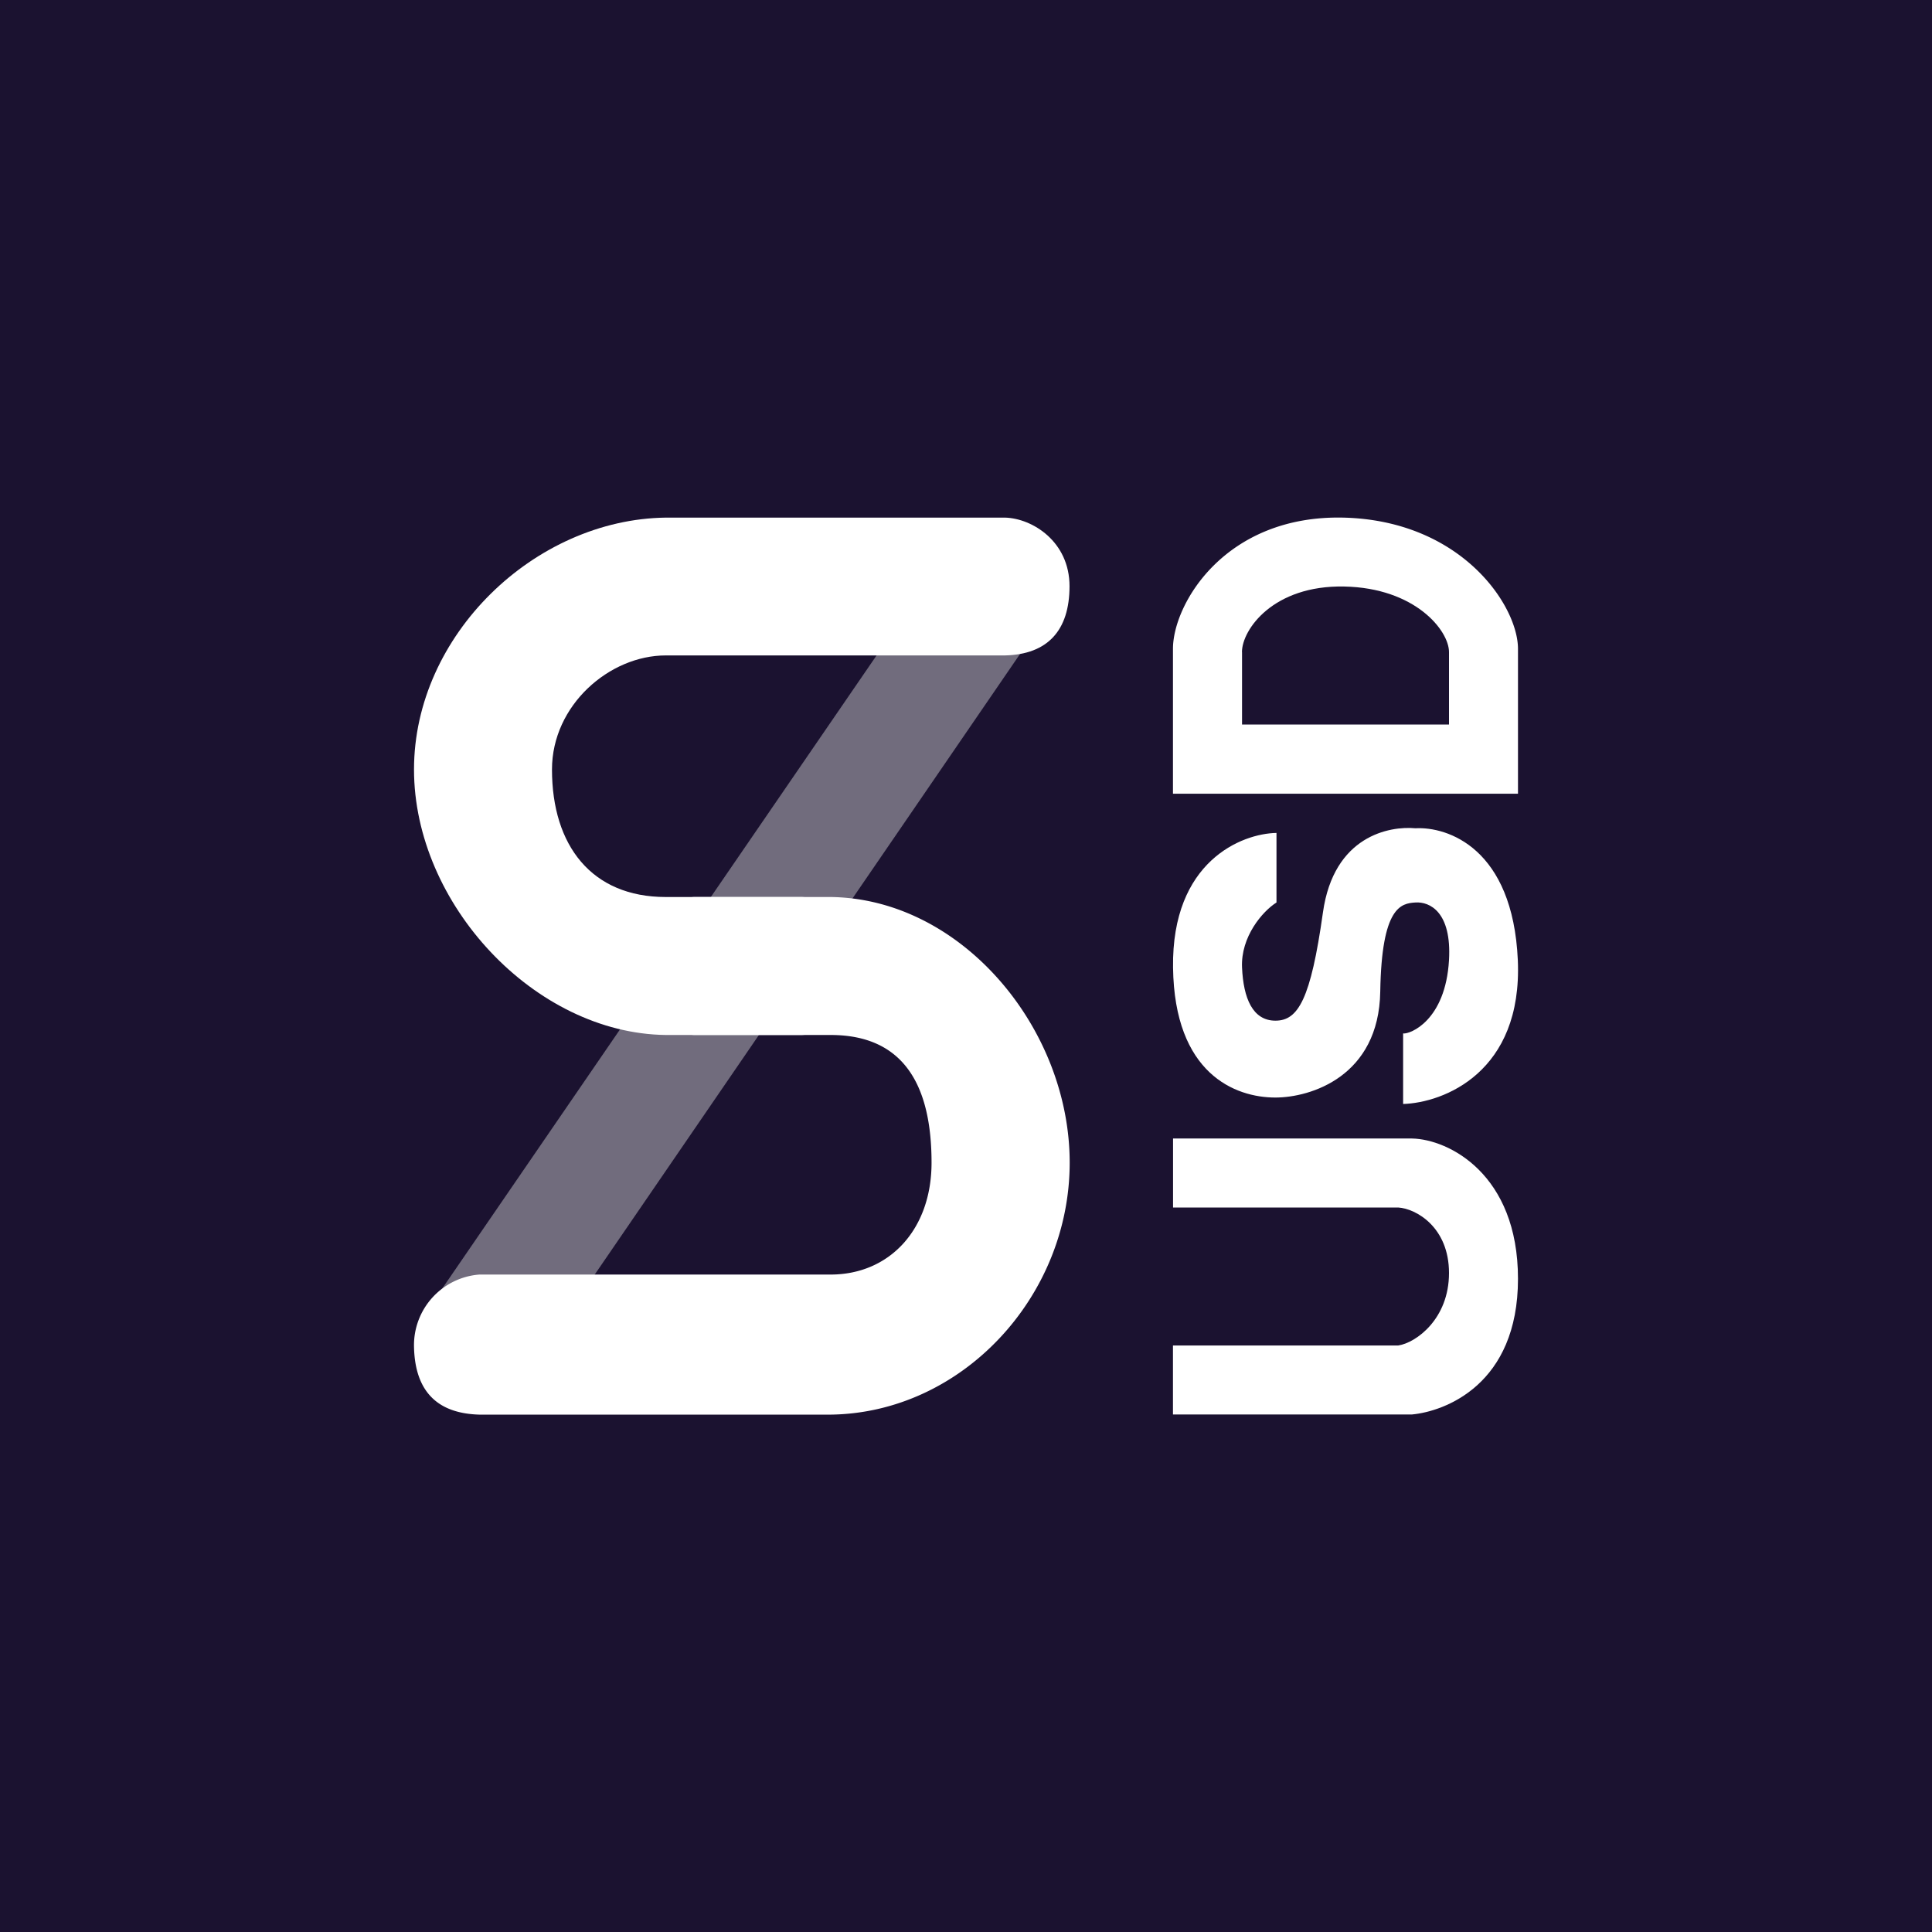 <svg xmlns="http://www.w3.org/2000/svg" width="24" height="24" fill="none" viewBox="0 0 24 24"><rect x="0" y="0" width="24" height="24" fill="#808080" stroke="none"/><g clip-path="url(#a)"><path fill="#1B1230" d="M0 0h24v24H0z"/><path fill="#DAD9DC" fill-opacity=".45" d="m5.21 16.42 6.125-8.928c.3-.53 1.442-.4 1.916-.214l-6.003 8.759c-.251.402-1.499.428-2.039.384"/><path fill="#fff" d="M9.962 11.143c.341.009.638.5.638.858 0 .359-.296.847-.638.856H8.27c-1.627-.02-3.127-1.627-3.127-3.298 0-1.67 1.5-3.108 3.127-3.129h4.216c.341.01.8.299.8.852s-.275.847-.8.86H8.27c-.698 0-1.413.617-1.413 1.417 0 .945.493 1.584 1.413 1.584z"/><path fill="#fff" d="M8.626 12.857c-.34-.009-.637-.497-.637-.855 0-.359.296-.85.637-.859h1.692c1.628.02 2.97 1.63 2.97 3.3 0 1.671-1.342 3.11-2.97 3.13H5.955c-.51-.014-.799-.276-.812-.84a.88.88 0 0 1 .812-.9h4.363c.729 0 1.254-.557 1.254-1.39 0-.944-.333-1.586-1.254-1.586zM14.571 8.06v1.8h4.286v-1.8c0-.535-.701-1.595-2.17-1.63-1.47-.033-2.116 1.074-2.116 1.63"/><path fill="#1B1230" d="M15.429 8.1V9H18v-.9c0-.267-.42-.797-1.302-.814-.882-.018-1.27.536-1.27.815"/><path fill="#fff" d="M17.542 14.143h-2.97V15h2.798c.219.014.63.243.63.814 0 .572-.411.867-.63.9h-2.799v.857h2.97c.405-.038 1.316-.37 1.316-1.685 0-1.303-.864-1.734-1.315-1.743m-2.97-2.124c-.018-1.32.854-1.665 1.285-1.672v.864c-.174.11-.445.425-.428.808.017.382.132.66.415.66.282 0 .438-.263.59-1.344.134-.955.83-1.076 1.149-1.046.398-.022 1.21.246 1.272 1.639.06 1.393-.924 1.771-1.425 1.786v-.876c.087.011.526-.16.57-.91.035-.6-.24-.729-.417-.717-.178.011-.42.051-.437 1.107s-.867 1.316-1.303 1.316c-.5 0-1.254-.295-1.271-1.615"/></g><defs><clipPath id="a"><path fill="#fff" d="M0 0h24v24H0z"/></clipPath></defs></svg>